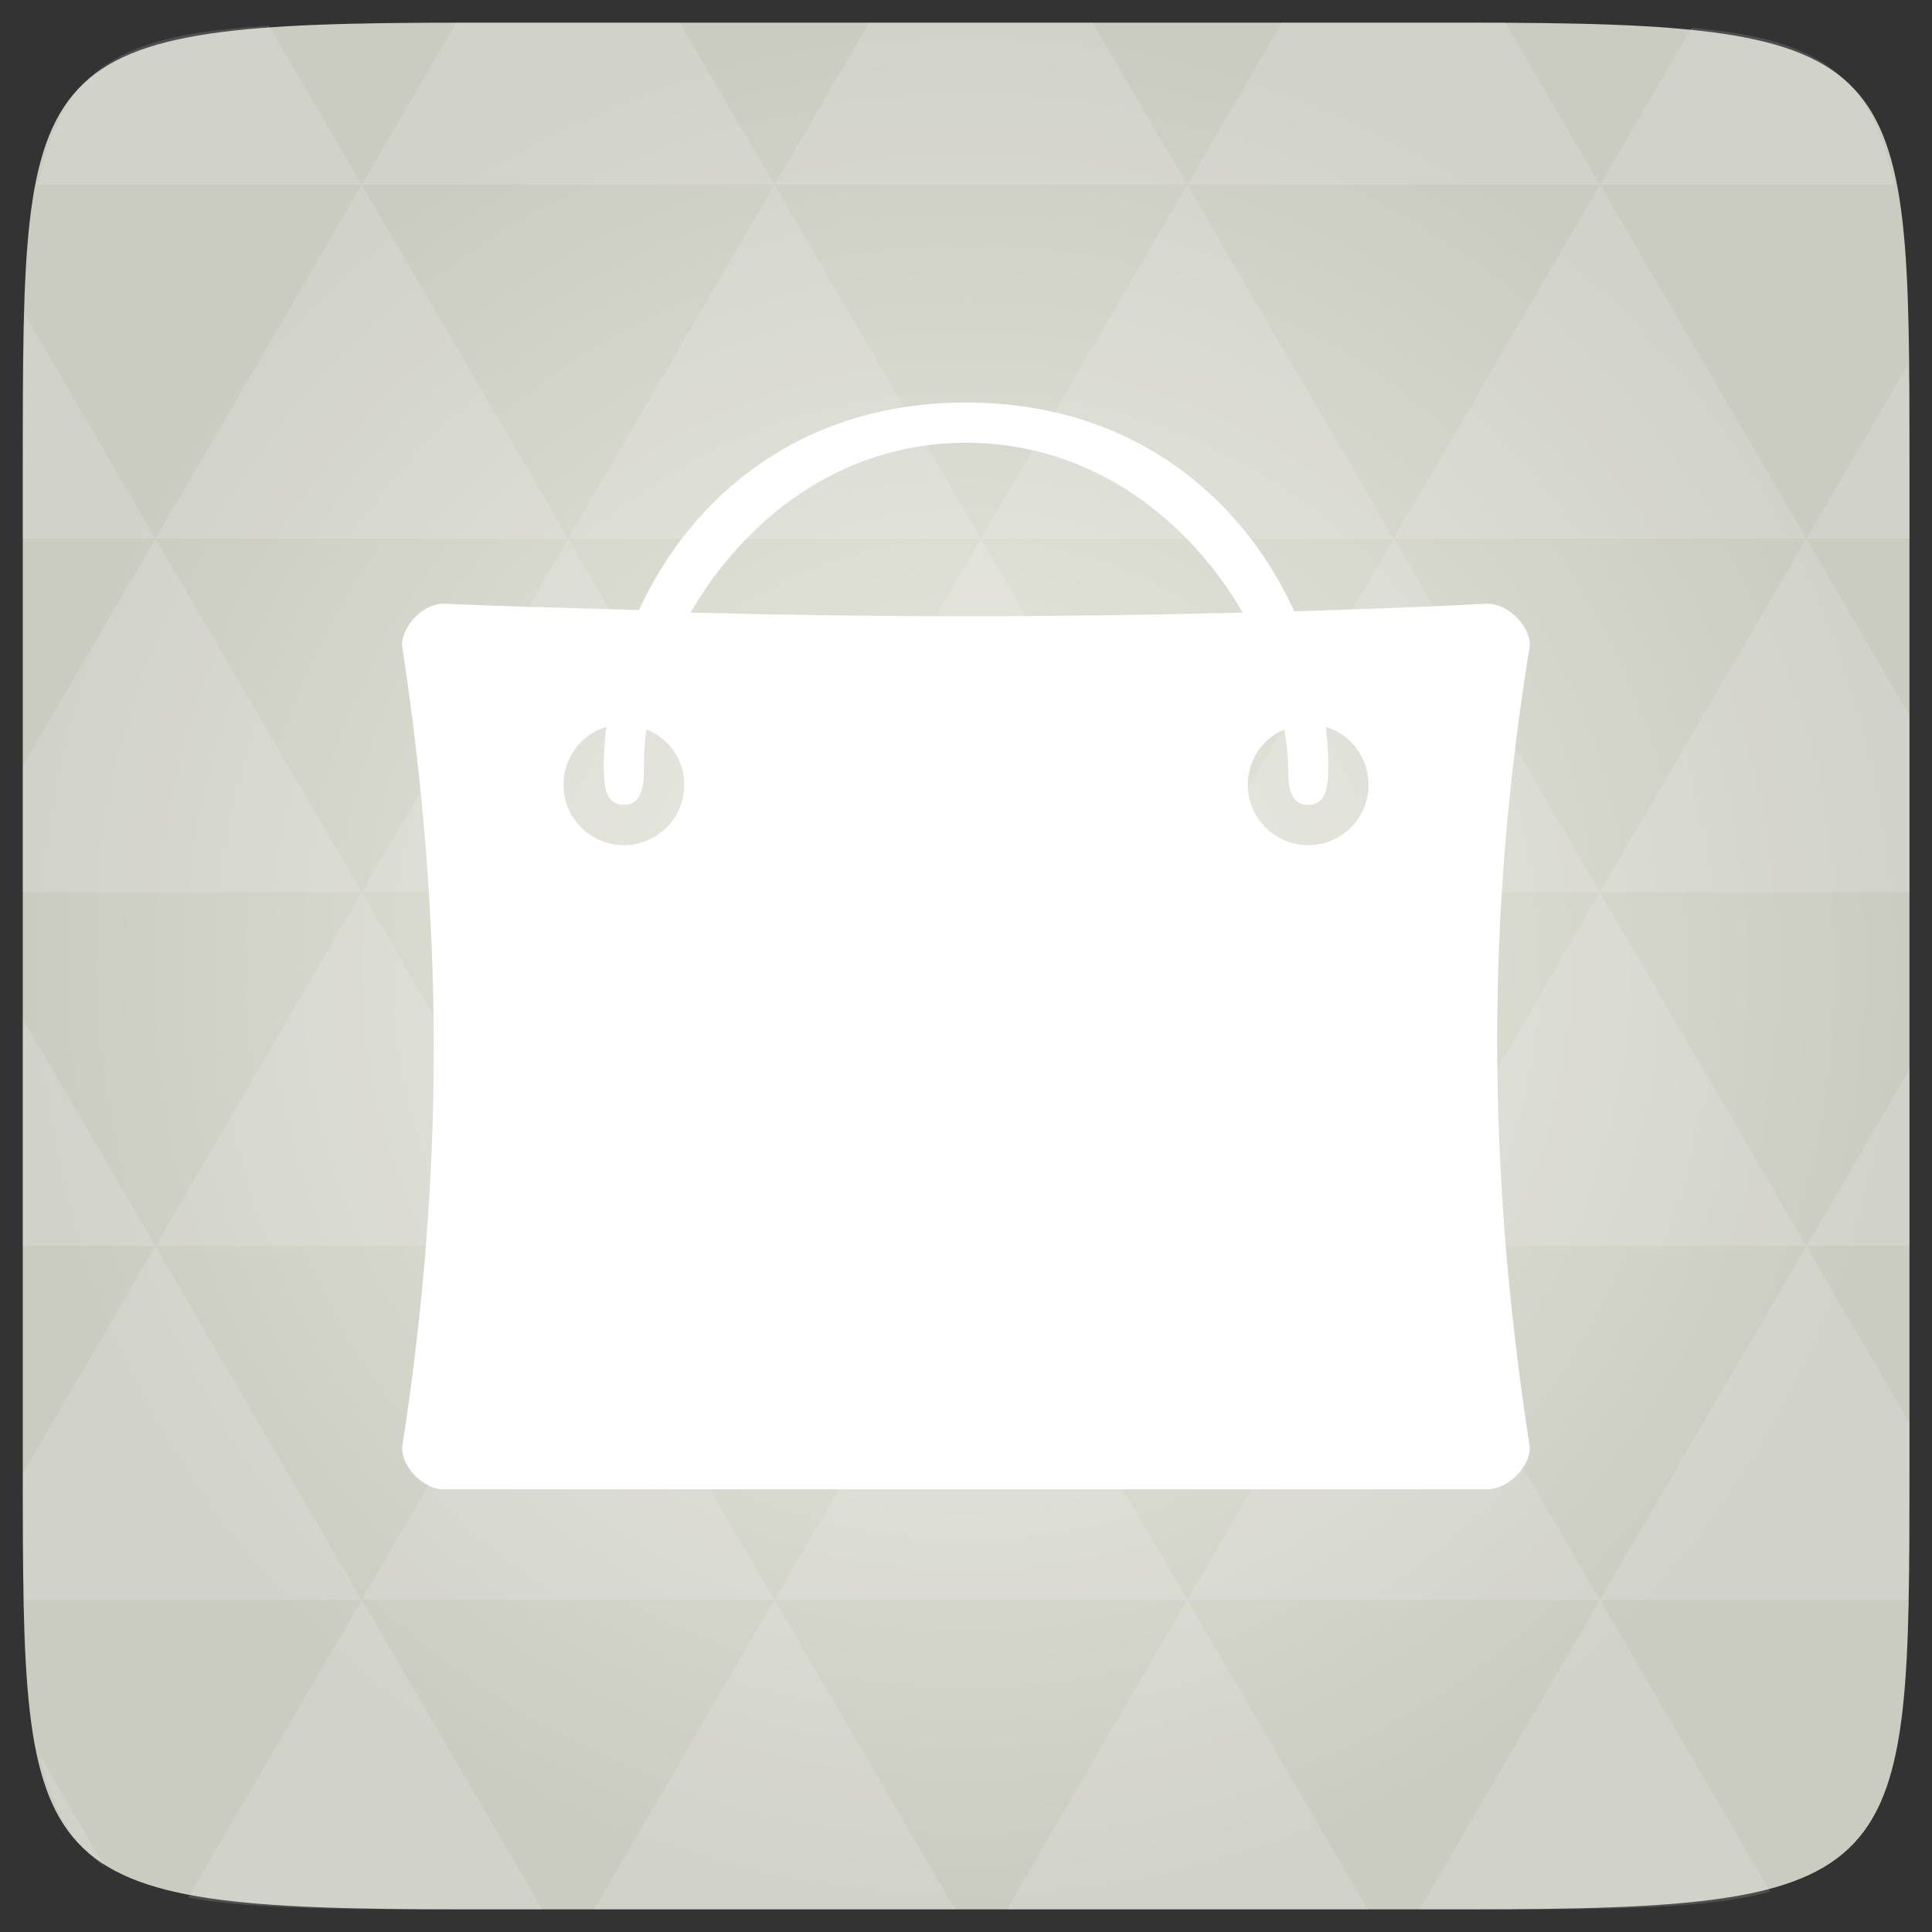 <svg xmlns="http://www.w3.org/2000/svg" viewBox="0 0 48 48"><rect x="0" y="0" width="48" height="48" fill="#333333" stroke="none"/><defs><radialGradient id="thisWeirdIdNameFixesABug0" cx="24" cy="24" r="23.437" gradientUnits="userSpaceOnUse"><stop stop-color="#eaebe1"/><stop offset="1" stop-color="#cacbc1"/></radialGradient></defs><path d="m 47.44 11.547 l 0 24.906 c 0 10.25 0 10.984 -10.984 10.984 l -24.902 0 c -10.988 0 -10.988 -0.734 -10.988 -10.984 l 0 -24.906 c 0 -10.25 0 -10.984 10.988 -10.984 l 24.902 0 c 10.984 0 10.984 0.734 10.984 10.984" fill="url(#thisWeirdIdNameFixesABug0)"/><!-- color: #eaebe1 --><path d="m 24 10 c -4.137 0 -6.84 2.367 -8.125 5.156 c -1.605 -0.051 -3.215 -0.082 -4.813 -0.156 c -0.586 -0.031 -1.141 0.645 -1.063 1.094 c 1.01 6.68 1.063 12.93 0 19.813 c -0.074 0.453 0.477 1.117 1.063 1.094 l 25.844 0 c 0.598 0.023 1.164 -0.641 1.094 -1.094 c -1.063 -6.879 -1.078 -13.211 0 -19.813 c 0.078 -0.453 -0.496 -1.129 -1.094 -1.094 c -1.59 0.086 -3.172 0.137 -4.75 0.188 c -1.277 -2.805 -4 -5.188 -8.156 -5.188 m 0 1 c 3.188 0 5.574 1.973 6.875 4.219 c -4.609 0.121 -9.172 0.121 -13.719 0 c 1.305 -2.242 3.66 -4.219 6.844 -4.219 m -8.938 7.06 c -0.035 0.32 -0.063 0.625 -0.063 0.938 c 0 0.422 0 1 0.5 1 c 0.496 0 0.5 -0.578 0.5 -1 c 0 -0.281 0.016 -0.57 0.063 -0.875 c 0.551 0.223 0.938 0.742 0.938 1.375 c 0 0.828 -0.672 1.5 -1.5 1.5 c -0.828 0 -1.5 -0.672 -1.5 -1.5 c 0 -0.68 0.441 -1.254 1.063 -1.438 m 17.875 0 c 0.621 0.184 1.063 0.758 1.063 1.438 c 0 0.828 -0.672 1.5 -1.5 1.5 c -0.828 0 -1.5 -0.672 -1.5 -1.5 c 0 -0.621 0.367 -1.148 0.906 -1.375 c 0.047 0.305 0.094 0.59 0.094 0.875 c 0 0.422 0 1 0.5 1 c 0.5 0 0.5 -0.578 0.5 -1 c 0 -0.313 -0.027 -0.617 -0.063 -0.938 m 0 0" fill="#fff"/><path d="m 38.27 47.44 c 2.543 -0.012 4.379 -0.082 5.711 -0.441 l -4.23 -7.25 -4.484 7.691 1.191 0 c 0.641 0 1.242 0 1.813 0 z m 1.48 -7.691 -5.125 -8.789 -5.129 8.789 z m 0 0 7.652 0 c 0.031 -0.973 0.039 -2.063 0.039 -3.297 l 0 -1.098 -2.563 -4.395 z m 5.129 -8.789 -5.129 -8.789 -5.125 8.789 z m 0 0 2.563 0 0 -4.395 z m -10.254 0 -5.129 -8.789 -5.125 8.789 z m -10.254 0 -5.129 8.789 10.254 0 z m 0 0 -5.129 -8.789 -5.125 8.789 z m -10.254 0 -5.129 8.789 10.254 0 z m 0 0 -5.129 -8.789 -5.125 8.789 z m -10.254 0 -3.297 5.648 c 0 1.168 0.012 2.211 0.039 3.141 l 8.383 0 z m 0 0 -3.297 -5.648 0 5.648 z m 5.125 8.789 -4.313 7.395 c 1.598 0.293 3.809 0.297 6.879 0.297 l 1.922 0 z m 0 -17.578 -5.125 -8.789 -3.297 5.648 0 3.141 z m 0 0 10.254 0 -5.125 -8.789 z m 5.129 -8.789 -5.129 -8.789 -5.125 8.789 z m 0 0 10.254 0 -5.129 -8.789 z m 5.125 -8.789 -2.352 -4.03 -5.336 0 c -0.078 0 -0.141 0 -0.215 0 l -2.352 4.03 z m 0 0 10.254 0 -2.352 -4.03 -5.551 0 z m 10.254 0 10.254 0 l -2.352 -4.03 c -0.313 0 -0.609 0 -0.941 0 l -4.609 0 z m 0 0 -5.125 8.789 10.254 0 z m 5.129 8.789 10.254 0 -5.129 -8.789 z m 0 0 -5.129 8.789 10.254 0 z m 5.125 8.789 7.691 0 0 -4.395 -2.563 -4.395 z m 5.129 -8.789 2.563 0 0 -1.832 c 0 -0.914 -0.008 -1.75 -0.023 -2.523 z m -15.383 8.789 -5.125 -8.789 -5.129 8.789 z m 10.254 -17.578 7.309 0 c -0.555 -2.758 -1.887 -3.629 -5.03 -3.902 z m -30.762 0 l -2.305 -3.953 c -3.66 0.207 -5.141 0.996 -5.734 3.953 z m -5.125 8.789 l -3.238 -5.555 c -0.043 1.074 -0.059 2.309 -0.059 3.723 l 0 1.832 z m 15.379 26.367 -4.484 7.691 8.973 0 z m 10.254 0 -4.484 7.691 8.973 0 z m -26.898 6.621 -1.602 -2.746 c 0.293 1.316 0.785 2.18 1.602 2.746 z" fill="#fff" fill-opacity="0.136"/></svg>